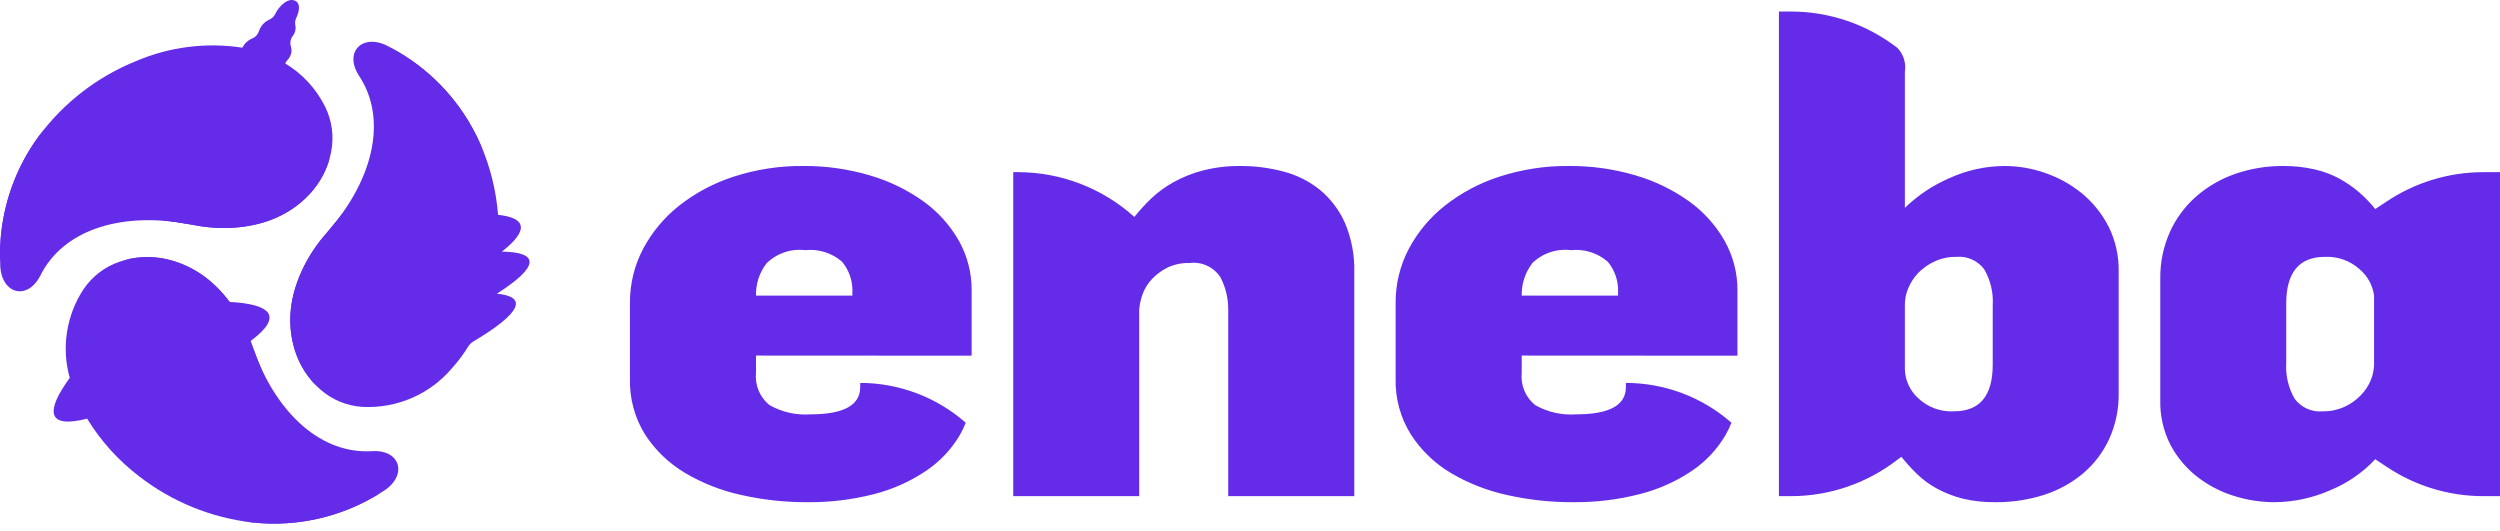 <svg width="80" height="17" viewBox="0 0 80 17" fill="none" xmlns="http://www.w3.org/2000/svg">
<path d="M0.006 8.425C0.001 9.395 0.869 9.659 1.296 8.809C2.011 7.382 3.792 6.806 5.838 7.137C7.622 7.426 0.759 3.215 0.006 8.425V8.425Z" fill="#642BE9"/>
<path d="M10.407 3.421C10.123 2.845 9.679 2.362 9.129 2.031C9.146 1.989 9.17 1.95 9.202 1.917C9.258 1.86 9.297 1.789 9.316 1.711C9.334 1.633 9.331 1.551 9.306 1.475C9.29 1.419 9.288 1.361 9.299 1.304C9.31 1.248 9.334 1.195 9.369 1.149C9.407 1.101 9.434 1.044 9.448 0.984C9.462 0.924 9.463 0.862 9.449 0.802C9.435 0.726 9.445 0.648 9.479 0.578C9.552 0.415 9.646 0.133 9.454 0.029C9.226 -0.093 8.927 0.194 8.81 0.442C8.774 0.522 8.709 0.586 8.628 0.622C8.549 0.657 8.478 0.707 8.419 0.771C8.361 0.834 8.316 0.909 8.288 0.991C8.273 1.044 8.246 1.092 8.21 1.133C8.174 1.174 8.129 1.206 8.079 1.227C7.939 1.284 7.824 1.39 7.756 1.526C6.601 1.348 5.42 1.498 4.346 1.958C3.114 2.457 2.042 3.284 1.248 4.35C0.381 5.527 -0.057 6.965 0.006 8.425C0.044 8.217 0.13 8.022 0.257 7.853C0.383 7.684 0.547 7.546 0.735 7.45C1.208 7.201 1.726 7.047 2.259 6.996C2.901 6.922 3.55 6.906 4.195 6.95C4.855 6.989 5.512 7.07 6.161 7.193C6.901 7.35 7.668 7.327 8.397 7.127C8.973 6.965 9.494 6.649 9.904 6.214C10.261 5.833 10.502 5.358 10.599 4.845C10.691 4.362 10.624 3.863 10.407 3.421V3.421Z" fill="#642BE9"/>
<path d="M6.161 7.195C8.616 7.662 10.181 6.435 10.553 5.052C8.82 8.665 5.731 6.097 2.101 6.267C0.874 6.325 0.159 5.878 1.432 4.109C0.446 5.325 -0.061 6.86 0.006 8.425C0.273 6.724 3.69 6.726 6.161 7.195V7.195Z" fill="#642BE9"/>
<path d="M12.473 1.509C11.637 1.023 10.971 1.64 11.496 2.435C12.37 3.769 11.977 5.596 10.667 7.203C9.525 8.602 16.604 4.772 12.473 1.509V1.509Z" fill="#642BE9"/>
<path d="M16.06 8.051C16.944 7.361 16.83 6.967 15.938 6.875C15.877 6.099 15.688 5.338 15.379 4.624C14.793 3.284 13.767 2.185 12.47 1.509C12.631 1.646 12.757 1.818 12.84 2.012C12.923 2.206 12.961 2.416 12.949 2.627C12.928 3.162 12.802 3.688 12.58 4.175C12.322 4.769 12.01 5.338 11.649 5.876C11.283 6.427 10.883 6.955 10.451 7.455C9.945 8.017 9.581 8.692 9.389 9.424C9.242 10.004 9.255 10.613 9.428 11.186C9.578 11.685 9.867 12.132 10.261 12.473C10.634 12.796 11.101 12.988 11.593 13.02C12.138 13.049 12.682 12.951 13.183 12.734C13.684 12.516 14.127 12.185 14.477 11.766C14.666 11.555 14.836 11.327 14.985 11.086C15.027 11.02 15.084 10.965 15.151 10.925C16.699 10.002 16.886 9.492 15.899 9.399C17.275 8.52 17.26 8.07 16.057 8.051H16.06Z" fill="#642BE9"/>
<path d="M10.453 7.453C8.82 9.346 9.099 11.314 10.108 12.328C7.85 9.018 11.622 7.633 13.291 4.405C13.855 3.312 14.599 2.918 15.493 4.909C14.935 3.444 13.861 2.235 12.473 1.509C13.809 2.595 12.098 5.55 10.456 7.453H10.453Z" fill="#642BE9"/>
<path d="M12.217 15.747C13.058 15.261 12.852 14.379 11.902 14.437C10.31 14.534 8.917 13.285 8.176 11.351C7.535 9.659 7.333 17.706 12.217 15.745V15.747Z" fill="#642BE9"/>
<path d="M11.009 15.606C10.557 15.321 10.164 14.95 9.853 14.515C9.465 13.996 9.126 13.443 8.839 12.862C8.543 12.272 8.284 11.663 8.064 11.04L8.018 10.913C8.545 10.522 8.732 10.211 8.565 9.995C8.421 9.813 8.02 9.698 7.347 9.662C7.209 9.474 7.054 9.298 6.886 9.137C6.455 8.721 5.92 8.431 5.338 8.296C4.829 8.179 4.299 8.208 3.807 8.381C3.342 8.543 2.943 8.852 2.669 9.261C2.398 9.674 2.219 10.141 2.144 10.629C2.068 11.117 2.098 11.616 2.232 12.092C1.838 12.634 1.673 13.018 1.726 13.244C1.787 13.511 2.149 13.56 2.788 13.397C3.222 14.108 3.784 14.732 4.446 15.237C5.496 16.053 6.75 16.566 8.071 16.719C9.524 16.877 10.986 16.534 12.217 15.747C12.019 15.818 11.806 15.842 11.597 15.818C11.387 15.793 11.186 15.721 11.009 15.606V15.606Z" fill="#642BE9"/>
<path d="M8.064 11.04C7.236 8.683 5.389 7.944 4.006 8.318C8.001 8.002 7.328 11.963 9.299 15.018C9.965 16.051 9.938 16.889 7.768 16.678C9.315 16.921 10.898 16.59 12.217 15.747C10.613 16.367 8.9 13.414 8.064 11.04V11.04Z" fill="#642BE9"/>
<path d="M36.299 6.941C36.464 6.736 36.642 6.542 36.831 6.359C37.045 6.155 37.285 5.979 37.543 5.835C37.839 5.671 38.154 5.544 38.481 5.458C38.882 5.356 39.295 5.306 39.709 5.312C40.167 5.311 40.623 5.371 41.066 5.488C41.491 5.597 41.888 5.795 42.231 6.07C42.577 6.355 42.852 6.716 43.035 7.126C43.25 7.631 43.353 8.177 43.337 8.726V15.877H39.303V9.945C39.312 9.571 39.226 9.2 39.051 8.868C38.945 8.708 38.797 8.581 38.622 8.501C38.447 8.421 38.253 8.391 38.063 8.416C37.823 8.409 37.585 8.458 37.367 8.558C37.183 8.649 37.015 8.771 36.873 8.919C36.741 9.054 36.638 9.215 36.571 9.392C36.508 9.557 36.469 9.731 36.454 9.907V15.877H32.424V5.509H32.566C33.945 5.508 35.275 6.019 36.299 6.941V6.941ZM67.47 7.243C67.261 6.835 66.97 6.474 66.616 6.183C66.266 5.899 65.869 5.679 65.443 5.534C65.029 5.389 64.595 5.314 64.157 5.312C63.544 5.313 62.938 5.446 62.38 5.701C61.852 5.929 61.369 6.251 60.956 6.652V2.296C60.978 2.159 60.968 2.019 60.926 1.886C60.885 1.754 60.813 1.633 60.717 1.533C59.741 0.778 58.542 0.368 57.307 0.369H56.926V15.877H57.307C58.542 15.877 59.741 15.467 60.717 14.712L60.843 14.616C61.001 14.814 61.172 15.001 61.354 15.177C61.546 15.361 61.761 15.517 61.995 15.642C62.252 15.78 62.525 15.885 62.808 15.956C63.154 16.038 63.508 16.076 63.863 16.07C64.383 16.074 64.901 15.996 65.397 15.839C65.853 15.695 66.276 15.465 66.645 15.161C67.002 14.86 67.29 14.486 67.487 14.063C67.701 13.598 67.806 13.091 67.797 12.58V8.705C67.809 8.197 67.697 7.694 67.47 7.239V7.243ZM63.767 11.671C63.767 12.665 63.354 13.162 62.527 13.162C62.316 13.174 62.105 13.142 61.907 13.069C61.708 12.995 61.527 12.882 61.375 12.735C61.248 12.619 61.146 12.479 61.074 12.323C61.002 12.167 60.962 11.998 60.956 11.826V9.731C60.959 9.556 60.996 9.382 61.065 9.22C61.14 9.04 61.248 8.875 61.383 8.734C61.534 8.58 61.711 8.455 61.907 8.366C62.125 8.266 62.363 8.216 62.602 8.219C62.773 8.204 62.944 8.232 63.1 8.302C63.257 8.372 63.392 8.48 63.495 8.617C63.697 8.966 63.792 9.367 63.767 9.769V11.671ZM69.439 7.415C69.637 6.982 69.924 6.597 70.281 6.284C70.647 5.966 71.071 5.721 71.529 5.563C72.023 5.393 72.541 5.308 73.063 5.312C73.401 5.309 73.738 5.345 74.068 5.421C74.346 5.483 74.614 5.583 74.864 5.718C75.088 5.842 75.298 5.988 75.493 6.154C75.68 6.316 75.853 6.496 76.008 6.69L76.368 6.451C77.285 5.837 78.364 5.509 79.468 5.509H80V15.877H79.468C78.364 15.877 77.285 15.549 76.368 14.934L76.008 14.695C75.606 15.124 75.118 15.461 74.575 15.684C74.008 15.936 73.394 16.067 72.774 16.07C72.336 16.069 71.901 16.001 71.484 15.868C71.059 15.737 70.662 15.53 70.311 15.257C69.957 14.981 69.666 14.634 69.456 14.239C69.228 13.792 69.115 13.295 69.129 12.794V8.923C69.121 8.405 69.227 7.891 69.439 7.419V7.415ZM75.019 13.02C75.215 12.931 75.393 12.806 75.543 12.651C75.68 12.511 75.79 12.346 75.865 12.165C75.933 12.002 75.969 11.827 75.97 11.65V9.459C75.927 9.133 75.764 8.834 75.513 8.621C75.21 8.345 74.809 8.2 74.399 8.219C73.572 8.219 73.159 8.718 73.159 9.715V11.612C73.134 12.015 73.229 12.416 73.431 12.764C73.534 12.901 73.669 13.01 73.826 13.079C73.982 13.149 74.153 13.178 74.324 13.162C74.563 13.167 74.801 13.118 75.019 13.02V13.02ZM55.598 11.382V9.287C55.601 8.734 55.459 8.19 55.188 7.708C54.906 7.211 54.52 6.781 54.057 6.447C53.535 6.074 52.955 5.792 52.339 5.613C51.647 5.408 50.929 5.306 50.207 5.312C49.453 5.304 48.703 5.419 47.987 5.651C47.352 5.854 46.759 6.169 46.236 6.581C45.758 6.958 45.364 7.43 45.079 7.968C44.8 8.5 44.656 9.093 44.66 9.694V12.115C44.644 12.748 44.815 13.371 45.151 13.908C45.475 14.407 45.909 14.826 46.42 15.131C46.979 15.462 47.587 15.701 48.221 15.839C48.911 15.995 49.617 16.072 50.324 16.07C51.05 16.078 51.774 15.991 52.477 15.81C53.072 15.659 53.636 15.407 54.145 15.064C54.583 14.768 54.95 14.377 55.217 13.921C55.29 13.794 55.353 13.663 55.406 13.527C54.471 12.707 53.272 12.255 52.029 12.253V12.387C52.029 12.968 51.498 13.259 50.437 13.259C49.979 13.292 49.521 13.189 49.122 12.961C48.97 12.837 48.851 12.677 48.777 12.496C48.702 12.314 48.674 12.117 48.695 11.922V11.378L55.598 11.382ZM49.021 8.433C49.182 8.271 49.378 8.149 49.594 8.075C49.81 8.001 50.039 7.977 50.266 8.005C50.477 7.982 50.691 8.003 50.895 8.066C51.098 8.129 51.286 8.234 51.447 8.374C51.678 8.65 51.796 9.003 51.778 9.363V9.459H48.695C48.686 9.089 48.802 8.728 49.026 8.433H49.021ZM31.092 11.382V9.287C31.096 8.735 30.956 8.19 30.686 7.708C30.404 7.211 30.018 6.781 29.555 6.447C29.033 6.074 28.453 5.792 27.837 5.613C27.145 5.408 26.426 5.306 25.705 5.312C24.951 5.304 24.201 5.419 23.484 5.651C22.85 5.854 22.257 6.169 21.733 6.581C21.256 6.958 20.862 7.43 20.577 7.968C20.298 8.5 20.154 9.093 20.158 9.694V12.115C20.141 12.747 20.31 13.371 20.644 13.908C20.969 14.408 21.405 14.826 21.918 15.131C22.476 15.462 23.084 15.701 23.719 15.839C24.409 15.995 25.114 16.072 25.822 16.07C26.548 16.078 27.272 15.991 27.975 15.81C28.568 15.658 29.131 15.406 29.638 15.064C30.078 14.768 30.446 14.377 30.715 13.921C30.788 13.794 30.851 13.663 30.903 13.527C29.969 12.707 28.769 12.255 27.527 12.253V12.387C27.527 12.968 26.996 13.259 25.935 13.259C25.477 13.292 25.019 13.189 24.62 12.961C24.468 12.837 24.349 12.677 24.275 12.496C24.2 12.314 24.172 12.117 24.192 11.922V11.378L31.092 11.382ZM24.523 8.433C24.684 8.272 24.879 8.15 25.094 8.076C25.309 8.002 25.538 7.978 25.763 8.005C25.975 7.982 26.189 8.003 26.393 8.066C26.596 8.129 26.784 8.234 26.945 8.374C27.176 8.65 27.294 9.003 27.276 9.363V9.459H24.192C24.183 9.089 24.3 8.728 24.523 8.433V8.433Z" fill="#642BE9"/>
</svg>

